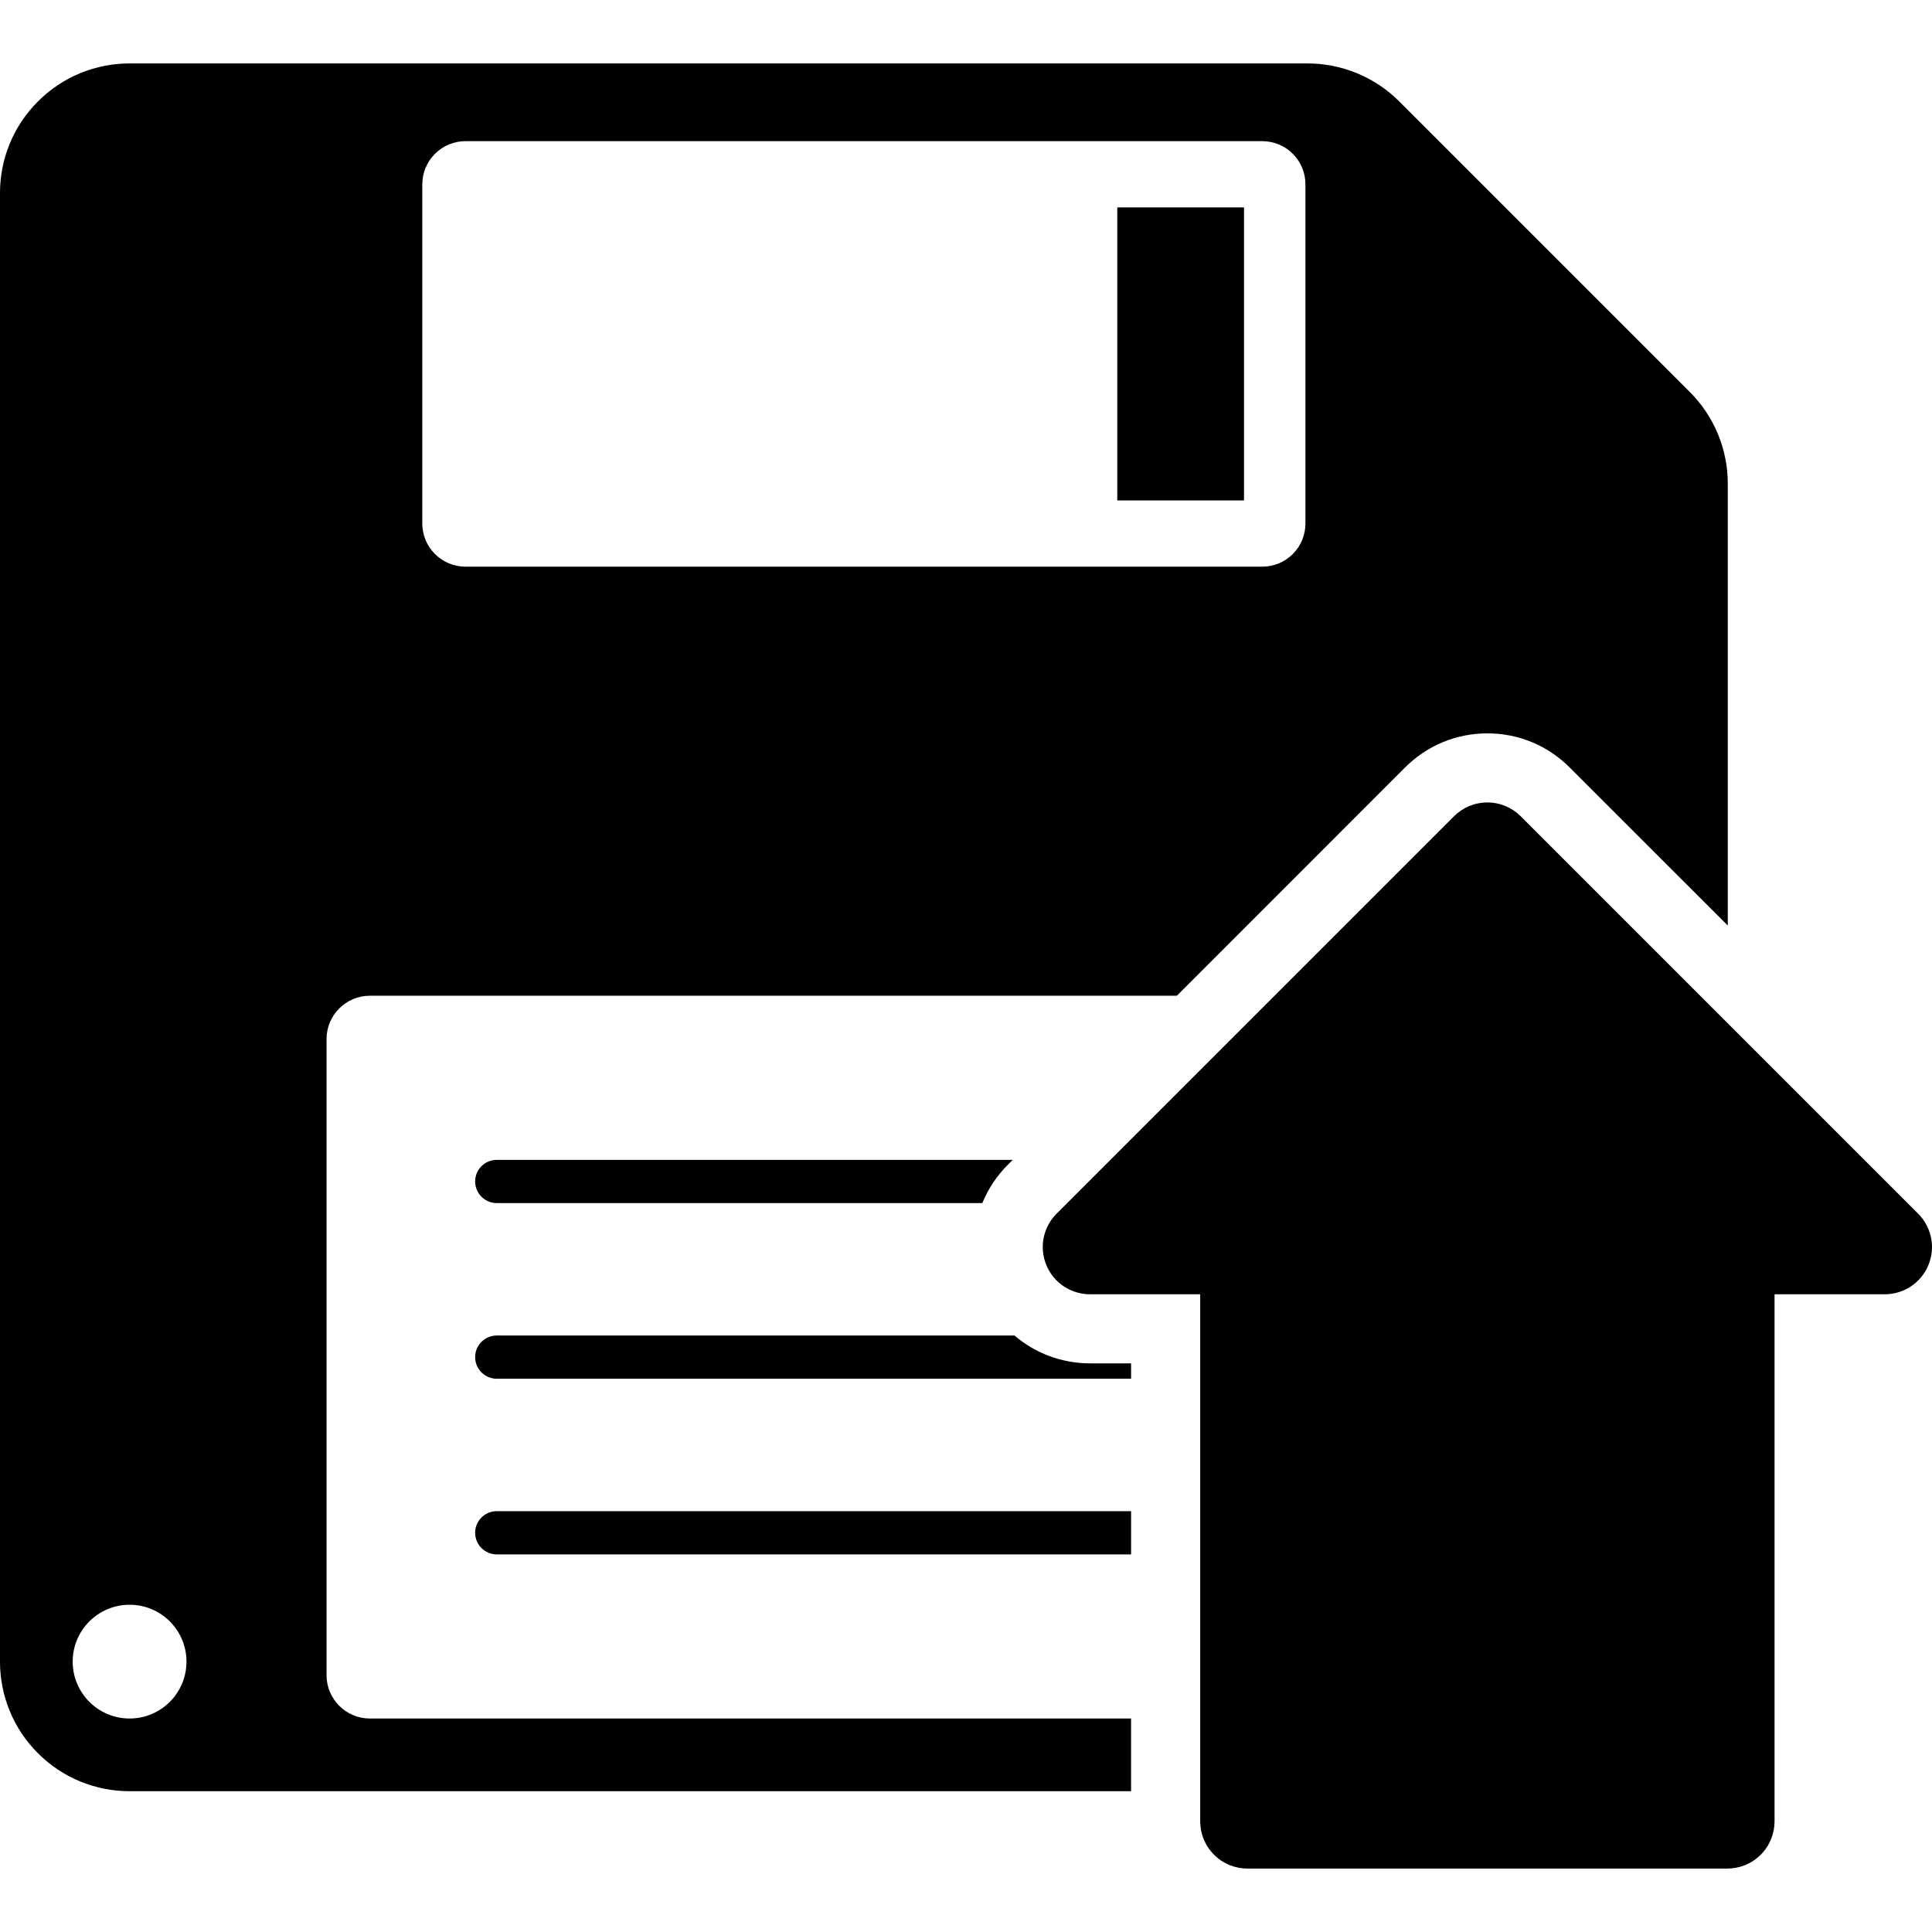 <?xml version="1.0" encoding="iso-8859-1"?>
<!-- Generator: Adobe Illustrator 19.0.0, SVG Export Plug-In . SVG Version: 6.00 Build 0)  -->
<svg version="1.1" id="Layer_1" xmlns="http://www.w3.org/2000/svg" xmlns:xlink="http://www.w3.org/1999/xlink" x="0px" y="0px"
	 viewBox="0 0 512 512" style="enable-background:new 0 0 512 512;" xml:space="preserve">
<g>
	<g>
		<g>
			<path d="M125.916,406.199c0,3.151,2.568,5.732,5.722,5.732h168.11v-11.456h-168.11
				C128.484,400.477,125.916,403.055,125.916,406.199z"/>
			<path d="M268.846,353.924H131.638c-3.151,0-5.722,2.58-5.722,5.722c0,3.151,2.568,5.732,5.722,5.732h168.11v-4.076h-10.89
				C281.334,361.304,274.301,358.591,268.846,353.924z"/>
			<rect x="296.09" y="54.967" width="33.587" height="77.65"/>
			<path d="M86.543,443.979V275.324c0-6.295,5.164-11.443,11.448-11.443h213.885l60.493-60.506
				c5.865-5.844,13.594-9.027,21.803-9.027c8.22,0,15.956,3.195,21.773,9.009l41.935,41.925v-117.12
				c0-4.38-0.829-8.835-2.611-13.143c-1.792-4.298-4.339-8.036-7.452-11.136l-77.012-77.013c-3.103-3.103-6.838-5.66-11.139-7.442
				c-4.311-1.779-8.763-2.619-13.143-2.619H34.348c-8.794,0-17.59,3.359-24.284,10.063C3.348,33.576,0,42.367,0,51.15v389.197
				c0,8.794,3.348,17.585,10.063,24.287c6.694,6.705,15.491,10.053,24.284,10.053h265.4v-19.264H97.992
				C91.707,455.423,86.543,450.275,86.543,443.979z M111.913,48.867c0-2.936,1.111-5.865,3.351-8.097
				c2.237-2.243,5.171-3.359,8.087-3.359h211.167c2.929,0,5.865,1.116,8.097,3.359c2.232,2.232,3.338,5.158,3.338,8.097v89.851
				c0,2.936-1.106,5.865-3.338,8.097s-5.171,3.359-8.097,3.359H123.351c-2.916,0-5.85-1.126-8.087-3.359
				c-2.24-2.232-3.351-5.158-3.351-8.097V48.867z M34.348,455.423c-8.33,0-15.084-6.748-15.084-15.078
				c0-8.323,6.751-15.068,15.084-15.068c8.317,0,15.073,6.746,15.073,15.068C49.418,448.677,42.662,455.423,34.348,455.423z"/>
			<path d="M125.916,313.094c0,3.151,2.568,5.732,5.722,5.732h128.691c1.518-3.715,3.781-7.176,6.738-10.133l1.311-1.313h-136.74
				C128.484,307.38,125.916,309.951,125.916,313.094z"/>
			<path d="M508.331,321.642L403.013,216.326c-2.26-2.263-5.384-3.666-8.842-3.666s-6.582,1.403-8.855,3.666L280,321.642
				c-3.469,3.469-4.698,8.822-2.703,13.632c1.984,4.813,6.653,7.721,11.558,7.721h29.212v139.697c0,3.192,1.226,6.397,3.666,8.832
				c2.445,2.447,5.64,3.666,8.842,3.666h127.181c3.203,0,6.408-1.219,8.852-3.666c2.437-2.435,3.666-5.64,3.666-8.832V342.995
				h29.212c4.915,0,9.559-2.908,11.558-7.721C513.039,330.464,511.803,325.111,508.331,321.642z"/>
		</g>
	</g>
</g>
<g>
</g>
<g>
</g>
<g>
</g>
<g>
</g>
<g>
</g>
<g>
</g>
<g>
</g>
<g>
</g>
<g>
</g>
<g>
</g>
<g>
</g>
<g>
</g>
<g>
</g>
<g>
</g>
<g>
</g>
</svg>
